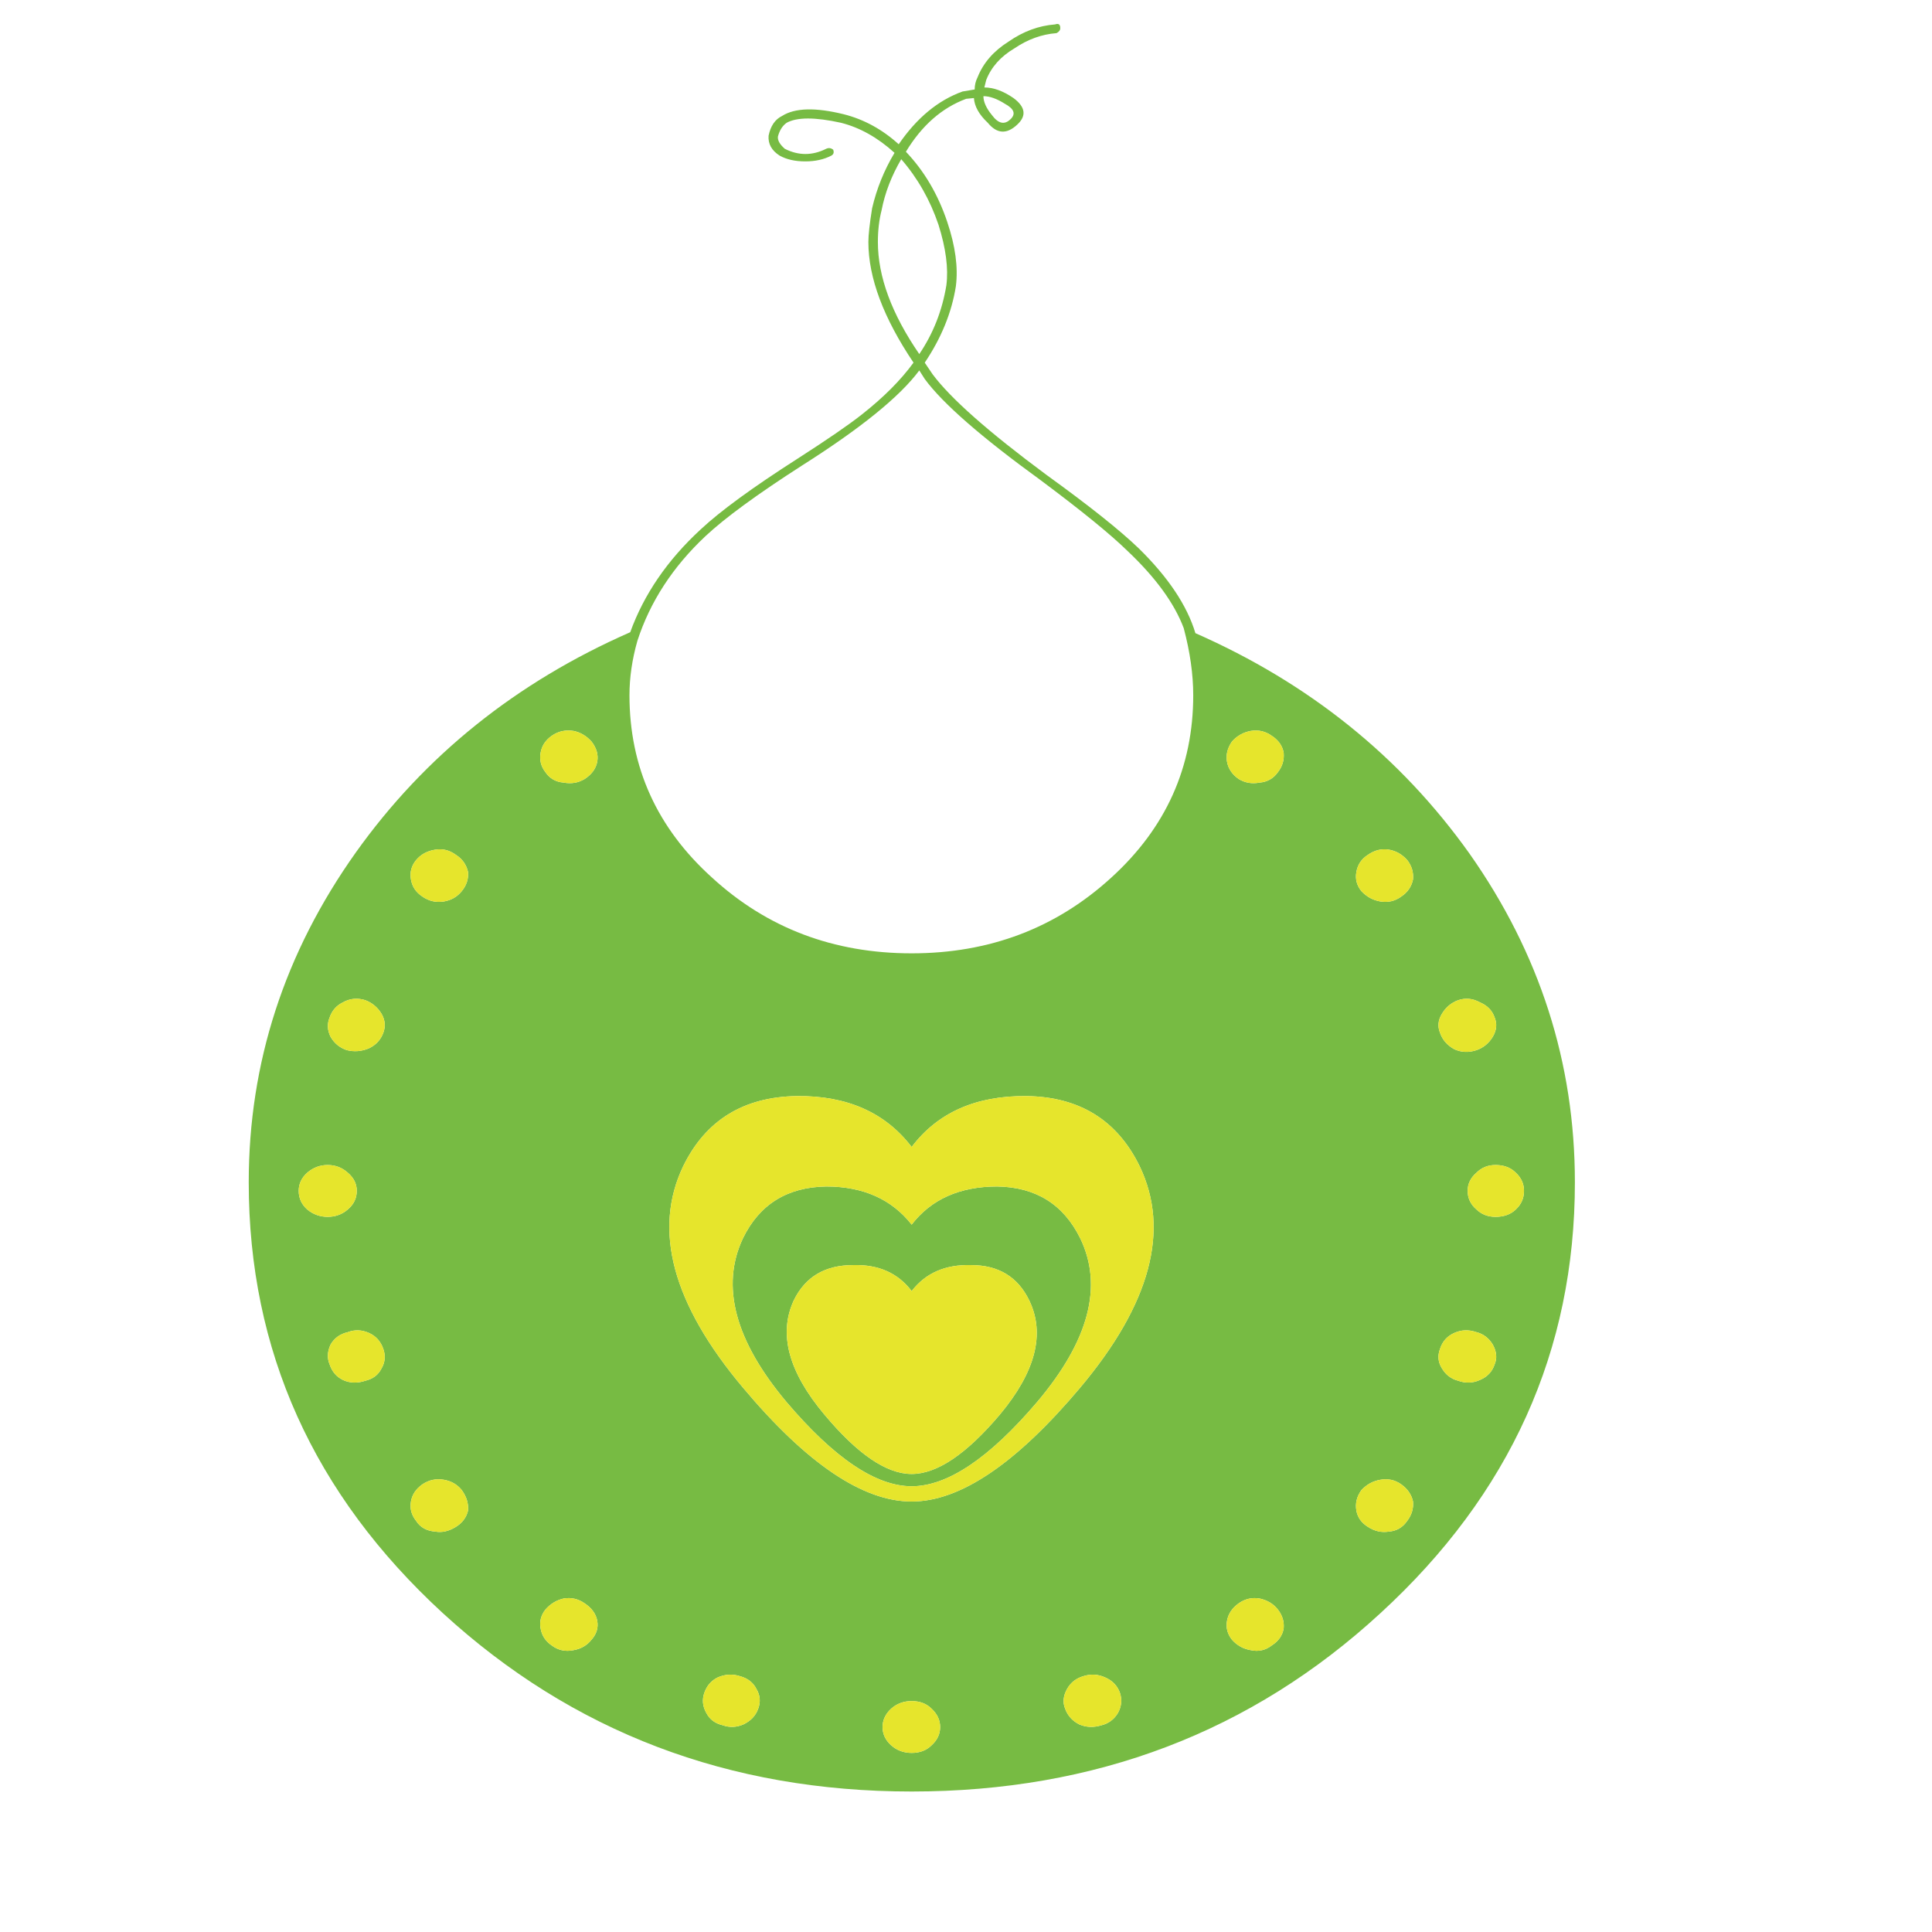 <?xml version="1.0" encoding="utf-8"?>
<!-- Generator: Adobe Illustrator 16.0.0, SVG Export Plug-In . SVG Version: 6.00 Build 0)  -->
<!DOCTYPE svg PUBLIC "-//W3C//DTD SVG 1.1//EN" "http://www.w3.org/Graphics/SVG/1.1/DTD/svg11.dtd">
<svg version="1.1" id="Layer_1" xmlns="http://www.w3.org/2000/svg" xmlns:xlink="http://www.w3.org/1999/xlink" x="0px" y="0px"
	 width="300px" height="300px" viewBox="0 0 300 300" enable-background="new 0 0 300 300" xml:space="preserve">
<g>
	<path fill-rule="evenodd" clip-rule="evenodd" fill="#77BB43" d="M143.593,58.848l-0.846-1.329
		c-3.013,4.06-9.072,8.975-18.176,14.743c-6.977,4.479-11.988,8.145-15.033,10.997c-5.076,4.769-8.596,10.184-10.562,16.242
		c-0.822,2.884-1.233,5.704-1.233,8.459c0,11.167,4.278,20.608,12.834,28.327c8.54,7.831,18.868,11.746,30.985,11.746
		c12.085,0,22.413-3.915,30.985-11.746c8.492-7.719,12.737-17.16,12.737-28.327c0-3.239-0.491-6.711-1.474-10.417
		c-1.45-3.867-4.367-7.871-8.75-12.012c-2.658-2.594-7.13-6.235-13.414-10.925C152.383,67.887,146.365,62.634,143.593,58.848z
		 M139.943,24.721c-1.515,2.594-2.529,5.228-3.045,7.903c-0.387,1.499-0.581,3.15-0.581,4.955c0,5.366,2.144,11.167,6.43,17.402
		c2.159-3.19,3.56-6.751,4.205-10.683c0.339-2.61-0.072-5.752-1.232-9.426C144.415,31.037,142.49,27.653,139.943,24.721z
		 M156.887,18.534c0.885-0.822,0.604-1.628-0.846-2.417c-1.242-0.79-2.354-1.185-3.336-1.185c0,0.886,0.443,1.869,1.328,2.948
		C155.018,19.202,155.967,19.419,156.887,18.534z M164.063,5.144c-2.304,0.177-4.486,0.967-6.55,2.369
		c-2.126,1.257-3.584,2.892-4.373,4.906l-0.291,1.161c1.418,0,2.926,0.547,4.52,1.643c1.87,1.386,2.063,2.764,0.581,4.133
		c-1.628,1.53-3.151,1.434-4.568-0.29c-1.354-1.273-2.07-2.554-2.151-3.843l-1.208,0.121c-3.77,1.403-6.888,4.142-9.354,8.218
		c2.852,2.997,4.995,6.638,6.429,10.925c1.256,3.738,1.7,7.057,1.33,9.957c-0.645,4.077-2.256,8.033-4.834,11.868l1.208,1.788
		c2.788,3.755,8.685,8.967,17.691,15.638c6.606,4.769,11.392,8.58,14.356,11.432c4.561,4.479,7.484,8.861,8.774,13.147
		c17.644,7.767,31.822,19.167,42.537,34.2c10.924,15.5,16.388,32.523,16.388,51.069c0,26.136-10.063,48.436-30.188,66.901
		c-20.045,18.465-44.311,27.697-72.799,27.697c-28.39,0-52.656-9.232-72.798-27.697c-20.092-18.466-30.139-40.766-30.139-66.901
		c0-18.546,5.543-35.616,16.628-51.215c10.715-15.033,24.918-26.432,42.61-34.199c2.127-5.881,5.769-11.198,10.924-15.952
		c3.062-2.868,8.081-6.533,15.058-10.997c4.592-2.949,7.912-5.229,9.958-6.841c3.4-2.674,6.083-5.365,8.049-8.072
		c-4.672-6.945-7.009-13.189-7.009-18.731c0-1.08,0.194-2.828,0.58-5.245c0.709-3.045,1.869-5.914,3.48-8.604
		c-2.61-2.369-5.382-3.924-8.314-4.665c-4.012-0.886-6.824-0.886-8.435,0c-0.645,0.452-1.096,1.161-1.354,2.127
		c-0.081,0.58,0.274,1.216,1.063,1.909c2.127,1.08,4.27,1.08,6.429,0c0.387-0.177,0.75-0.129,1.087,0.146
		c0.161,0.418,0.064,0.725-0.29,0.918c-1.144,0.595-2.489,0.895-4.036,0.895c-1.595,0-2.924-0.299-3.988-0.895
		c-1.241-0.79-1.813-1.821-1.716-3.094c0.306-1.515,1.007-2.538,2.102-3.07c1.982-1.256,5.165-1.345,9.547-0.266
		c3.142,0.791,5.994,2.345,8.556,4.666c2.804-4.093,6.107-6.825,9.91-8.194l1.885-0.315c0-0.676,0.153-1.313,0.459-1.909
		c0.886-2.224,2.481-4.06,4.785-5.51c2.288-1.595,4.705-2.49,7.251-2.683c0.532-0.194,0.798,0,0.798,0.58
		C164.645,4.676,164.451,4.934,164.063,5.144z M51.339,161.011c0.58,1,1.418,1.684,2.514,2.056c1.176,0.289,2.328,0.192,3.456-0.291
		c1.063-0.516,1.797-1.305,2.2-2.369c0.387-1.015,0.298-2.014-0.266-2.996c-0.612-0.999-1.45-1.7-2.513-2.103
		c-1.241-0.388-2.401-0.274-3.48,0.338c-1,0.483-1.684,1.257-2.055,2.32C50.775,158.965,50.823,159.979,51.339,161.011z
		 M72.681,135.416c-0.258-1.145-0.878-2.03-1.862-2.658c-0.999-0.742-2.078-1.016-3.238-0.822c-1.241,0.193-2.231,0.733-2.973,1.619
		c-0.725,0.887-0.991,1.886-0.798,2.997c0.178,1.112,0.765,1.998,1.765,2.658c1.015,0.709,2.126,0.967,3.335,0.773
		c1.161-0.193,2.095-0.732,2.804-1.619C72.439,137.479,72.761,136.496,72.681,135.416z M87.52,121.519
		c1.192,0.226,2.28,0.04,3.263-0.556c1.097-0.71,1.749-1.604,1.958-2.683c0.193-1.08-0.105-2.127-0.895-3.142
		c-0.806-0.887-1.74-1.435-2.804-1.644c-1.241-0.194-2.36,0.057-3.359,0.749c-0.983,0.692-1.563,1.579-1.74,2.659
		c-0.193,1.112,0.056,2.11,0.749,2.997C85.354,120.882,86.296,121.422,87.52,121.519z M115.363,215.465
		c9.894,11.794,18.627,17.691,26.199,17.691c7.524,0,16.25-5.897,26.176-17.691c10.908-12.987,13.985-24.443,9.232-34.369
		c-3.48-7.138-9.329-10.771-17.547-10.899c-7.863-0.081-13.817,2.554-17.861,7.902c-4.093-5.349-10.038-7.983-17.836-7.902
		c-8.282,0.129-14.163,3.762-17.644,10.899C101.345,191.021,104.438,202.478,115.363,215.465z M154.855,184.238
		c5.995,0.097,10.288,2.779,12.883,8.048c3.593,7.428,1.354,15.911-6.72,25.45c-7.411,8.7-13.897,13.051-19.456,13.051
		c-5.542,0-12.012-4.351-19.407-13.051c-8.024-9.539-10.289-18.022-6.792-25.45c2.562-5.269,6.873-7.951,12.931-8.048
		c5.736,0,10.159,1.973,13.269,5.921C144.608,186.211,149.039,184.238,154.855,184.238z M229.806,155.646
		c-1.097-0.612-2.225-0.726-3.385-0.338c-1.079,0.402-1.917,1.104-2.513,2.103c-0.612,0.982-0.709,1.981-0.29,2.996
		c0.37,1.064,1.104,1.901,2.199,2.515c1.095,0.499,2.247,0.548,3.455,0.146c1.064-0.372,1.902-1.056,2.515-2.056
		c0.612-1.031,0.709-2.046,0.289-3.045C231.706,156.902,230.949,156.129,229.806,155.646z M219.412,136.552
		c0.097-1.111-0.201-2.11-0.895-2.997c-0.789-0.886-1.731-1.426-2.827-1.619c-1.161-0.193-2.265,0.08-3.312,0.822
		c-0.983,0.628-1.571,1.514-1.764,2.658c-0.194,1.08,0.063,2.063,0.772,2.948c0.822,0.887,1.813,1.426,2.974,1.619
		c1.191,0.193,2.271-0.064,3.238-0.773C218.583,138.55,219.188,137.664,219.412,136.552z M197.467,114.244
		c-0.967-0.692-2.047-0.943-3.239-0.749c-1.16,0.209-2.135,0.757-2.924,1.644c-0.709,1.015-0.967,2.062-0.773,3.142
		c0.192,1.079,0.797,1.973,1.813,2.683c0.982,0.596,2.063,0.781,3.238,0.556c1.208-0.097,2.159-0.637,2.853-1.619
		c0.692-0.887,0.99-1.885,0.894-2.997C199.15,115.822,198.529,114.936,197.467,114.244z M111.448,260.468
		c-0.983,0.483-1.667,1.257-2.054,2.32c-0.403,1.095-0.306,2.167,0.29,3.215c0.516,0.982,1.353,1.61,2.514,1.885
		c1.079,0.387,2.159,0.346,3.239-0.121c1.144-0.547,1.909-1.361,2.296-2.441c0.403-1.079,0.306-2.11-0.29-3.093
		c-0.5-0.983-1.345-1.636-2.538-1.958C113.744,259.904,112.592,259.969,111.448,260.468z M90.783,248.964
		c-0.982-0.693-2.07-0.943-3.263-0.75c-1.111,0.258-2.054,0.83-2.828,1.717c-0.693,0.886-0.942,1.86-0.749,2.924
		c0.177,1.096,0.757,1.982,1.74,2.658c0.999,0.741,2.119,0.983,3.359,0.726c1.16-0.193,2.094-0.733,2.804-1.619
		c0.79-0.887,1.087-1.869,0.895-2.949C92.532,250.59,91.879,249.688,90.783,248.964z M72.681,234.559
		c0.08-1.112-0.242-2.168-0.967-3.167c-0.709-0.886-1.644-1.426-2.804-1.619c-1.208-0.209-2.32,0.032-3.335,0.726
		c-1,0.709-1.587,1.595-1.765,2.658c-0.193,1.08,0.073,2.079,0.798,2.998c0.645,1.014,1.635,1.57,2.973,1.667
		c1.063,0.193,2.143-0.057,3.238-0.75C71.802,236.459,72.423,235.621,72.681,234.559z M53.998,206.86
		c-1.192,0.273-2.079,0.911-2.659,1.909c-0.516,1.096-0.564,2.136-0.145,3.118c0.371,1.111,1.055,1.91,2.055,2.394
		c1.08,0.499,2.239,0.539,3.48,0.12c1.176-0.274,2.014-0.911,2.513-1.909c0.564-0.967,0.653-1.99,0.266-3.07
		c-0.403-1.144-1.136-1.958-2.2-2.441C56.181,206.481,55.077,206.441,53.998,206.86z M53.998,182.087
		c-0.886-0.79-1.925-1.185-3.118-1.185c-1.192,0-2.247,0.395-3.166,1.185c-0.886,0.79-1.33,1.732-1.33,2.827
		c0,1.145,0.443,2.111,1.33,2.9c0.918,0.758,1.974,1.137,3.166,1.137c1.193,0,2.232-0.379,3.118-1.137
		c0.935-0.789,1.402-1.756,1.402-2.9C55.4,183.819,54.932,182.877,53.998,182.087z M159.834,201.954
		c-1.771-3.674-4.784-5.511-9.039-5.511c-3.996-0.113-7.073,1.232-9.233,4.036c-2.126-2.804-5.156-4.149-9.087-4.036
		c-4.383,0-7.46,1.837-9.232,5.511c-2.385,5.172-0.798,11.069,4.761,17.691c5.14,6.155,9.66,9.233,13.559,9.233
		c3.932,0,8.5-3.078,13.704-9.233C160.793,213.023,162.316,207.126,159.834,201.954z M218.518,236.154
		c0.693-0.919,0.991-1.918,0.895-2.998c-0.225-1.063-0.829-1.949-1.813-2.658c-0.967-0.693-2.047-0.935-3.238-0.726
		c-1.161,0.193-2.151,0.733-2.974,1.619c-0.709,0.999-0.967,2.055-0.772,3.167c0.192,1.063,0.78,1.9,1.764,2.513
		c1.047,0.693,2.15,0.943,3.312,0.75C216.882,237.725,217.825,237.168,218.518,236.154z M225.817,206.98
		c-1.096,0.483-1.829,1.298-2.199,2.441c-0.419,1.08-0.322,2.104,0.29,3.07c0.596,0.998,1.434,1.635,2.513,1.909
		c1.16,0.419,2.288,0.379,3.385-0.12c1.144-0.483,1.9-1.282,2.271-2.394c0.42-0.982,0.323-2.022-0.289-3.118
		c-0.612-0.998-1.45-1.636-2.515-1.909C228.064,206.441,226.912,206.481,225.817,206.98z M236.645,184.914
		c0-1.095-0.427-2.037-1.28-2.827c-0.79-0.79-1.838-1.185-3.142-1.185c-1.177,0-2.159,0.395-2.95,1.185
		c-0.918,0.79-1.377,1.732-1.377,2.827c0,1.145,0.459,2.111,1.377,2.9c0.791,0.758,1.773,1.137,2.95,1.137
		c1.304,0,2.352-0.379,3.142-1.137C236.218,187.025,236.645,186.059,236.645,184.914z M173.877,262.788
		c-0.403-1.063-1.16-1.837-2.271-2.32c-1.096-0.499-2.224-0.563-3.384-0.193c-1.112,0.322-1.95,0.975-2.514,1.958
		c-0.612,1.079-0.717,2.11-0.314,3.093c0.387,1.08,1.12,1.895,2.199,2.441c1.08,0.467,2.24,0.508,3.481,0.121
		c1.078-0.274,1.916-0.902,2.513-1.885C174.167,264.955,174.265,263.883,173.877,262.788z M192.343,248.964
		c-1.016,0.725-1.62,1.626-1.813,2.706c-0.193,1.08,0.064,2.063,0.773,2.949c0.789,0.886,1.764,1.426,2.924,1.619
		c1.192,0.258,2.272,0.016,3.239-0.726c1.063-0.676,1.684-1.563,1.86-2.658c0.097-1.063-0.201-2.038-0.894-2.924
		c-0.693-0.887-1.645-1.459-2.853-1.717C194.405,248.021,193.325,248.271,192.343,248.964z M141.563,264.142
		c-1.24,0-2.304,0.396-3.19,1.184c-0.886,0.822-1.329,1.773-1.329,2.853s0.443,2.022,1.329,2.827c0.887,0.79,1.95,1.185,3.19,1.185
		c1.273,0,2.304-0.395,3.094-1.185c0.886-0.805,1.329-1.748,1.329-2.827s-0.443-2.03-1.329-2.853
		C143.867,264.537,142.835,264.142,141.563,264.142z"/>
	<path fill-rule="evenodd" clip-rule="evenodd" fill="#E6E52C" d="M87.52,121.519c-1.224-0.097-2.167-0.637-2.828-1.619
		c-0.693-0.887-0.942-1.885-0.749-2.997c0.177-1.08,0.757-1.966,1.74-2.659c0.999-0.692,2.119-0.943,3.359-0.749
		c1.063,0.209,1.998,0.757,2.804,1.644c0.79,1.015,1.087,2.062,0.895,3.142c-0.209,1.079-0.862,1.973-1.958,2.683
		C89.8,121.559,88.712,121.744,87.52,121.519z M72.681,135.416c0.08,1.08-0.242,2.063-0.967,2.948
		c-0.709,0.887-1.644,1.426-2.804,1.619c-1.208,0.193-2.32-0.064-3.335-0.773c-1-0.66-1.587-1.546-1.765-2.658
		c-0.193-1.111,0.073-2.11,0.798-2.997c0.741-0.886,1.732-1.426,2.973-1.619c1.16-0.193,2.24,0.08,3.238,0.822
		C71.802,133.386,72.423,134.271,72.681,135.416z M51.339,161.011c-0.516-1.031-0.564-2.046-0.145-3.045
		c0.371-1.063,1.055-1.837,2.055-2.32c1.08-0.612,2.239-0.726,3.48-0.338c1.063,0.402,1.901,1.104,2.513,2.103
		c0.564,0.982,0.653,1.981,0.266,2.996c-0.403,1.064-1.136,1.854-2.2,2.369c-1.128,0.483-2.28,0.58-3.456,0.291
		C52.757,162.694,51.919,162.011,51.339,161.011z M115.363,215.465c-10.925-12.987-14.018-24.443-9.281-34.369
		c3.481-7.138,9.362-10.771,17.644-10.899c7.798-0.081,13.744,2.554,17.836,7.902c4.044-5.349,9.998-7.983,17.861-7.902
		c8.218,0.129,14.066,3.762,17.547,10.899c4.753,9.926,1.676,21.382-9.232,34.369c-9.926,11.794-18.651,17.691-26.176,17.691
		C133.99,233.156,125.257,227.259,115.363,215.465z M53.998,182.087c0.935,0.79,1.402,1.732,1.402,2.827
		c0,1.145-0.468,2.111-1.402,2.9c-0.886,0.758-1.925,1.137-3.118,1.137c-1.192,0-2.247-0.379-3.166-1.137
		c-0.886-0.789-1.33-1.756-1.33-2.9c0-1.095,0.443-2.037,1.33-2.827c0.918-0.79,1.974-1.185,3.166-1.185
		C52.072,180.902,53.111,181.297,53.998,182.087z M53.998,206.86c1.08-0.419,2.183-0.379,3.311,0.12
		c1.063,0.483,1.797,1.298,2.2,2.441c0.387,1.08,0.298,2.104-0.266,3.07c-0.5,0.998-1.337,1.635-2.513,1.909
		c-1.241,0.419-2.401,0.379-3.48-0.12c-1-0.483-1.684-1.282-2.055-2.394c-0.419-0.982-0.371-2.022,0.145-3.118
		C51.919,207.771,52.805,207.134,53.998,206.86z M72.681,234.559c-0.258,1.063-0.878,1.9-1.862,2.513
		c-1.095,0.693-2.175,0.943-3.238,0.75c-1.337-0.097-2.328-0.653-2.973-1.667c-0.725-0.919-0.991-1.918-0.798-2.998
		c0.178-1.063,0.765-1.949,1.765-2.658c1.015-0.693,2.126-0.935,3.335-0.726c1.161,0.193,2.095,0.733,2.804,1.619
		C72.439,232.391,72.761,233.446,72.681,234.559z M90.783,248.964c1.097,0.725,1.749,1.626,1.958,2.706
		c0.193,1.08-0.105,2.063-0.895,2.949c-0.709,0.886-1.644,1.426-2.804,1.619c-1.241,0.258-2.36,0.016-3.359-0.726
		c-0.983-0.676-1.563-1.563-1.74-2.658c-0.193-1.063,0.056-2.038,0.749-2.924c0.773-0.887,1.716-1.459,2.828-1.717
		C88.712,248.021,89.8,248.271,90.783,248.964z M111.448,260.468c1.144-0.499,2.296-0.563,3.456-0.193
		c1.193,0.322,2.039,0.975,2.538,1.958c0.596,0.982,0.693,2.014,0.29,3.093c-0.387,1.08-1.152,1.895-2.296,2.441
		c-1.08,0.467-2.16,0.508-3.239,0.121c-1.161-0.274-1.998-0.902-2.514-1.885c-0.596-1.048-0.693-2.12-0.29-3.215
		C109.78,261.725,110.465,260.951,111.448,260.468z M197.467,114.244c1.063,0.692,1.684,1.579,1.86,2.659
		c0.097,1.112-0.201,2.11-0.894,2.997c-0.693,0.982-1.645,1.522-2.853,1.619c-1.176,0.226-2.256,0.04-3.238-0.556
		c-1.016-0.71-1.62-1.604-1.813-2.683c-0.193-1.08,0.064-2.127,0.773-3.142c0.789-0.887,1.764-1.435,2.924-1.644
		C195.42,113.301,196.5,113.551,197.467,114.244z M219.412,136.552c-0.225,1.112-0.829,1.998-1.813,2.658
		c-0.967,0.709-2.047,0.967-3.238,0.773c-1.161-0.193-2.151-0.732-2.974-1.619c-0.709-0.886-0.967-1.868-0.772-2.948
		c0.192-1.145,0.78-2.03,1.764-2.658c1.047-0.742,2.15-1.016,3.312-0.822c1.096,0.193,2.038,0.733,2.827,1.619
		C219.211,134.441,219.509,135.44,219.412,136.552z M229.806,155.646c1.144,0.483,1.9,1.257,2.271,2.32
		c0.42,0.999,0.323,2.014-0.289,3.045c-0.612,1-1.45,1.684-2.515,2.056c-1.208,0.402-2.36,0.354-3.455-0.146
		c-1.096-0.613-1.829-1.45-2.199-2.515c-0.419-1.015-0.322-2.014,0.29-2.996c0.596-0.999,1.434-1.7,2.513-2.103
		C227.581,154.92,228.709,155.033,229.806,155.646z M154.855,184.238c-5.816,0-10.248,1.973-13.293,5.921
		c-3.11-3.948-7.533-5.921-13.269-5.921c-6.058,0.097-10.369,2.779-12.931,8.048c-3.497,7.428-1.232,15.911,6.792,25.45
		c7.395,8.7,13.865,13.051,19.407,13.051c5.559,0,12.045-4.351,19.456-13.051c8.073-9.539,10.313-18.022,6.72-25.45
		C165.144,187.018,160.851,184.335,154.855,184.238z M159.834,201.954c2.482,5.172,0.959,11.069-4.567,17.691
		c-5.204,6.155-9.772,9.233-13.704,9.233c-3.898,0-8.419-3.078-13.559-9.233c-5.559-6.622-7.146-12.52-4.761-17.691
		c1.772-3.674,4.85-5.511,9.232-5.511c3.932-0.113,6.961,1.232,9.087,4.036c2.16-2.804,5.237-4.149,9.233-4.036
		C155.05,196.443,158.063,198.28,159.834,201.954z M141.563,264.142c1.273,0,2.304,0.396,3.094,1.184
		c0.886,0.822,1.329,1.773,1.329,2.853s-0.443,2.022-1.329,2.827c-0.79,0.79-1.821,1.185-3.094,1.185
		c-1.24,0-2.304-0.395-3.19-1.185c-0.886-0.805-1.329-1.748-1.329-2.827s0.443-2.03,1.329-2.853
		C139.259,264.537,140.322,264.142,141.563,264.142z M192.343,248.964c0.982-0.693,2.063-0.943,3.238-0.75
		c1.208,0.258,2.159,0.83,2.853,1.717c0.692,0.886,0.99,1.86,0.894,2.924c-0.177,1.096-0.798,1.982-1.86,2.658
		c-0.967,0.741-2.047,0.983-3.239,0.726c-1.16-0.193-2.135-0.733-2.924-1.619c-0.709-0.887-0.967-1.869-0.773-2.949
		C190.723,250.59,191.327,249.688,192.343,248.964z M173.877,262.788c0.388,1.095,0.29,2.167-0.29,3.215
		c-0.597,0.982-1.435,1.61-2.513,1.885c-1.241,0.387-2.401,0.346-3.481-0.121c-1.079-0.547-1.813-1.361-2.199-2.441
		c-0.402-0.982-0.298-2.014,0.314-3.093c0.563-0.983,1.401-1.636,2.514-1.958c1.16-0.37,2.288-0.306,3.384,0.193
		C172.717,260.951,173.474,261.725,173.877,262.788z M236.645,184.914c0,1.145-0.427,2.111-1.28,2.9
		c-0.79,0.758-1.838,1.137-3.142,1.137c-1.177,0-2.159-0.379-2.95-1.137c-0.918-0.789-1.377-1.756-1.377-2.9
		c0-1.095,0.459-2.037,1.377-2.827c0.791-0.79,1.773-1.185,2.95-1.185c1.304,0,2.352,0.395,3.142,1.185
		C236.218,182.877,236.645,183.819,236.645,184.914z M225.817,206.98c1.095-0.499,2.247-0.539,3.455-0.12
		c1.064,0.273,1.902,0.911,2.515,1.909c0.612,1.096,0.709,2.136,0.289,3.118c-0.37,1.111-1.127,1.91-2.271,2.394
		c-1.097,0.499-2.225,0.539-3.385,0.12c-1.079-0.274-1.917-0.911-2.513-1.909c-0.612-0.967-0.709-1.99-0.29-3.07
		C223.988,208.278,224.722,207.464,225.817,206.98z M218.518,236.154c-0.692,1.014-1.636,1.57-2.827,1.667
		c-1.161,0.193-2.265-0.057-3.312-0.75c-0.983-0.612-1.571-1.45-1.764-2.513c-0.194-1.112,0.063-2.168,0.772-3.167
		c0.822-0.886,1.813-1.426,2.974-1.619c1.191-0.209,2.271,0.032,3.238,0.726c0.983,0.709,1.588,1.595,1.813,2.658
		C219.509,234.236,219.211,235.235,218.518,236.154z"/>
</g>
</svg>
